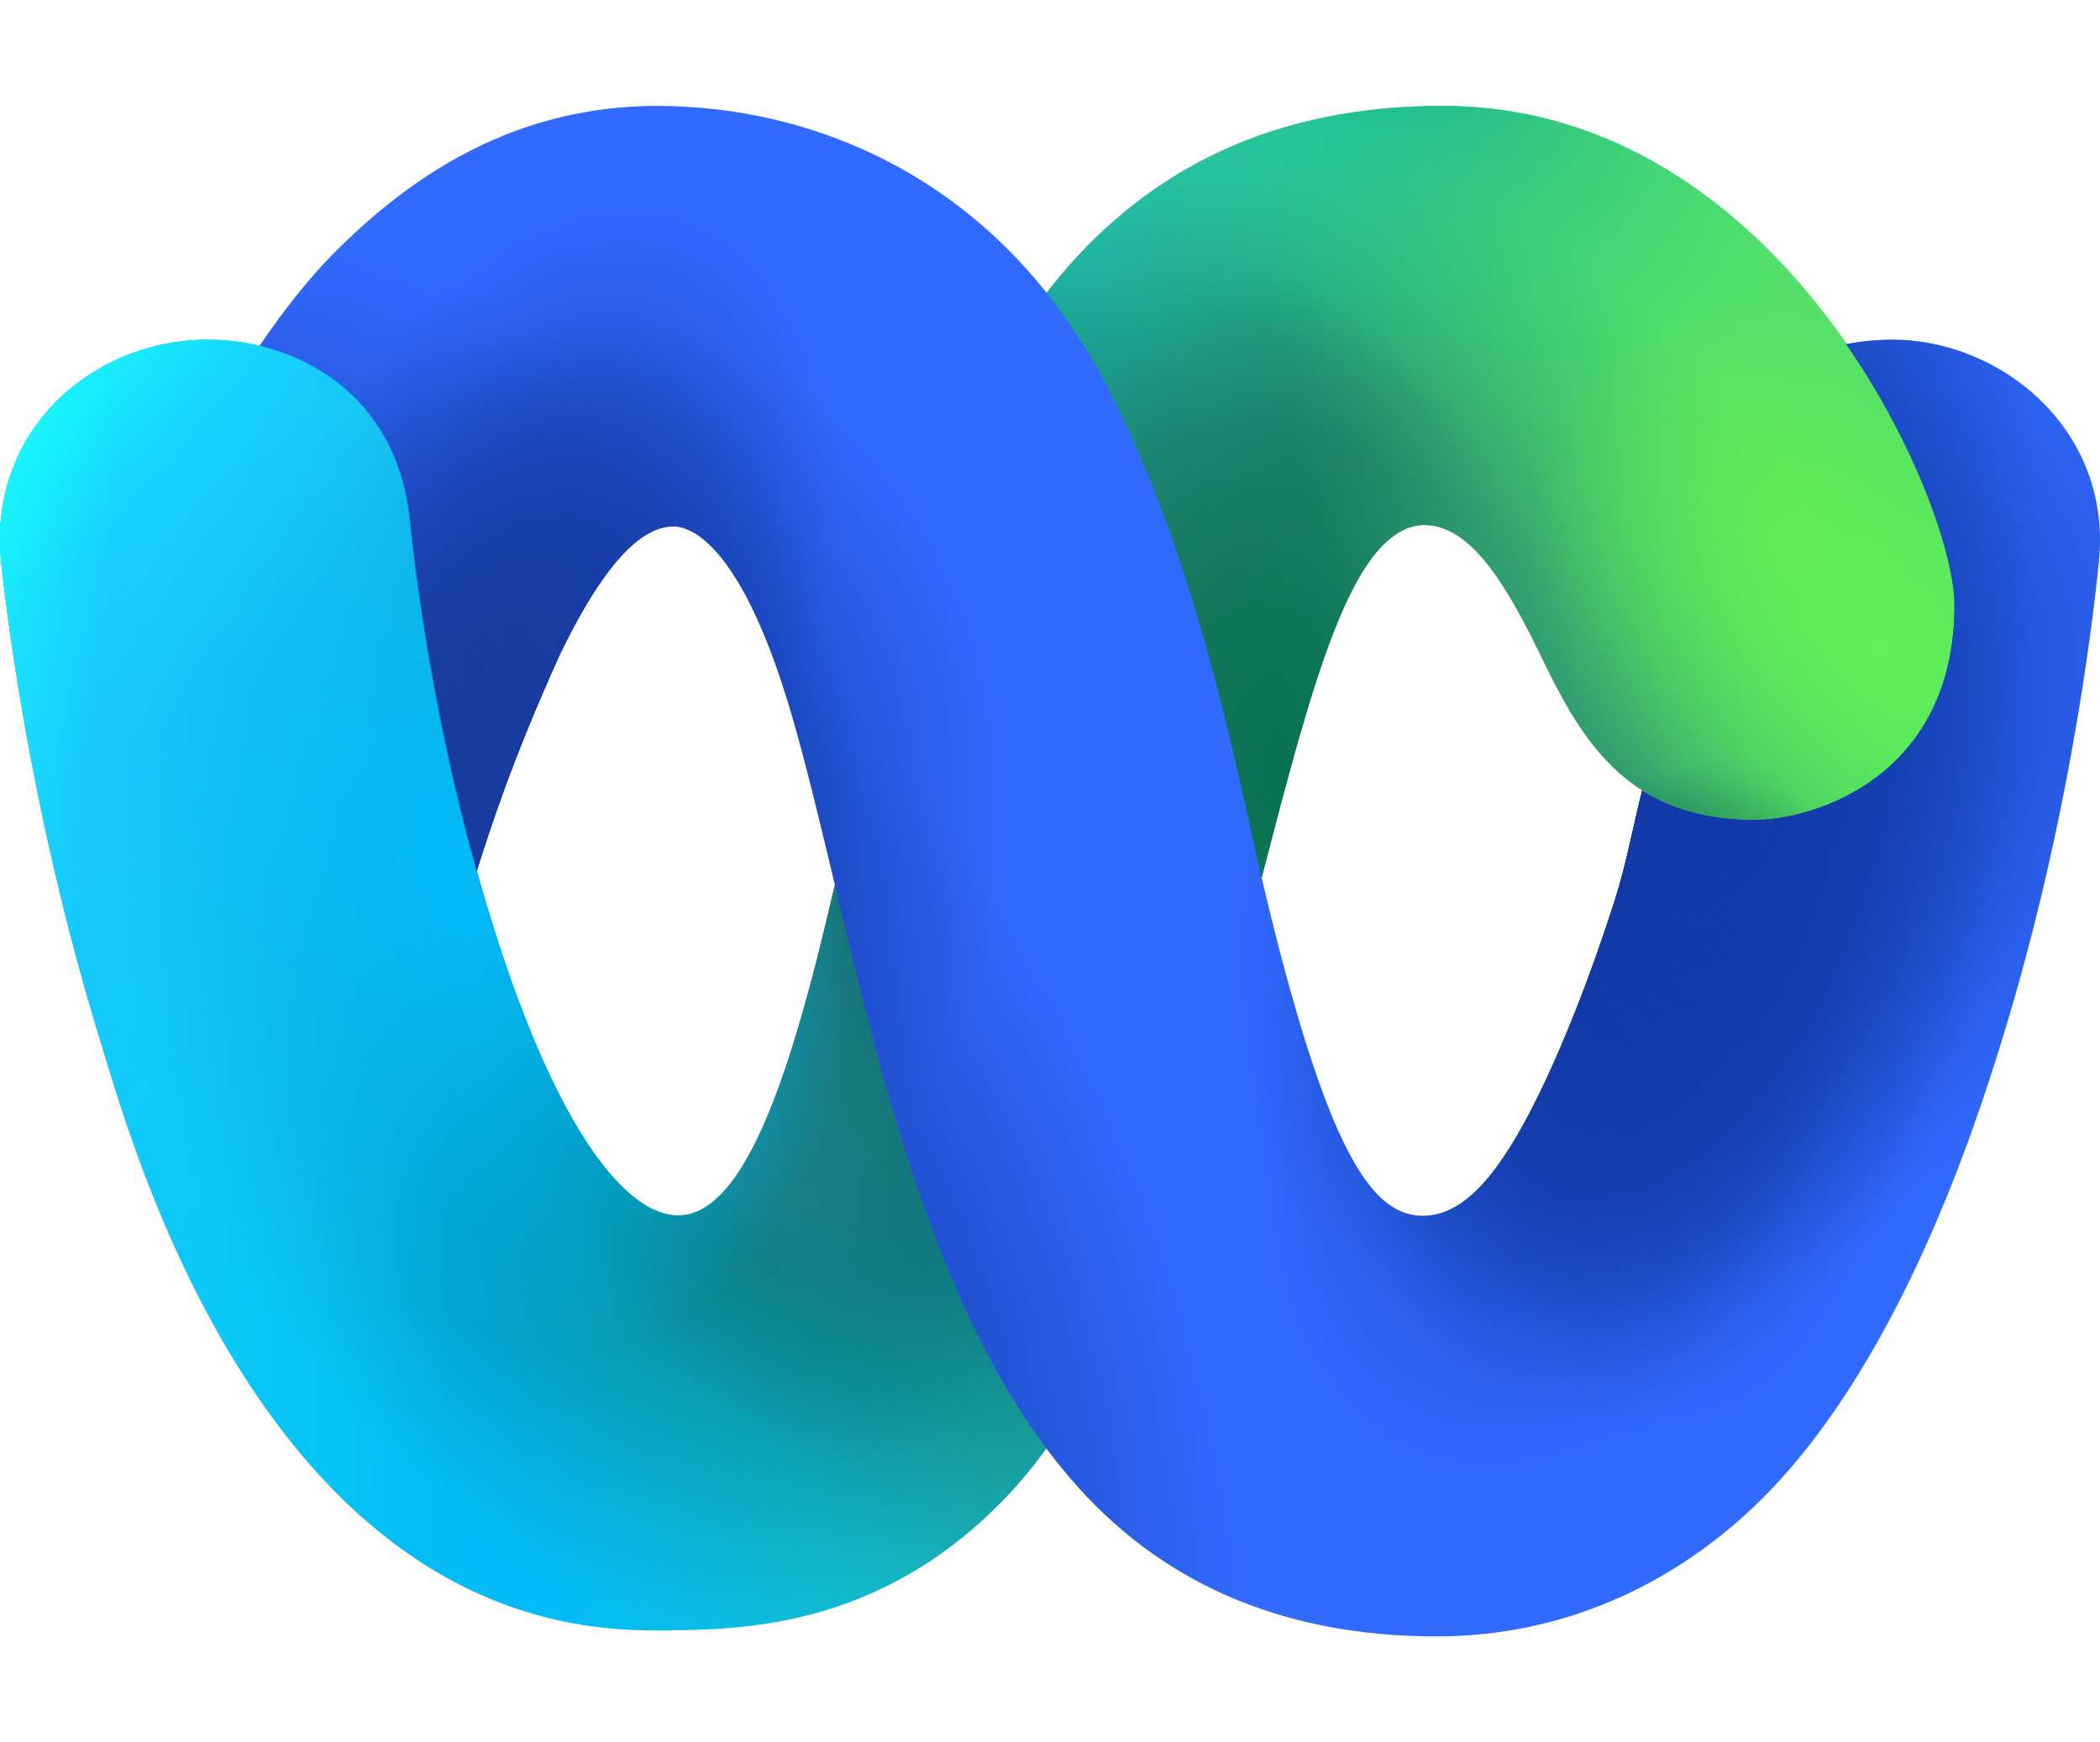 <?xml version="1.0" encoding="UTF-8" standalone="no"?>
<svg
   width="396.5"
   height="329"
   viewBox="0 0 396.5 329"
   fill="none"
   version="1.1"
   id="svg235"
   sodipodi:docname="webex-logo.svg"
   inkscape:version="1.1.2 (0a00cf5339, 2022-02-04)"
   xmlns:inkscape="http://www.inkscape.org/namespaces/inkscape"
   xmlns:sodipodi="http://sodipodi.sourceforge.net/DTD/sodipodi-0.dtd"
   xmlns="http://www.w3.org/2000/svg"
   xmlns:svg="http://www.w3.org/2000/svg">
  <sodipodi:namedview
     id="namedview237"
     pagecolor="#ffffff"
     bordercolor="#666666"
     borderopacity="1.0"
     inkscape:pageshadow="2"
     inkscape:pageopacity="0.0"
     inkscape:pagecheckerboard="0"
     showgrid="false"
     inkscape:zoom="1.4199219"
     inkscape:cx="139.09216"
     inkscape:cy="125.00688"
     inkscape:window-width="3440"
     inkscape:window-height="1415"
     inkscape:window-x="0"
     inkscape:window-y="0"
     inkscape:window-maximized="1"
     inkscape:current-layer="svg235"
     fit-margin-top="20"
     fit-margin-bottom="20"
     fit-margin-left="0"
     fit-margin-right="0" />
  <g
     clip-path="url(#clip0)"
     id="g64"
     transform="translate(-58.17,-91.5)">
    <path
       d="m 181.196,399.355 c -73.419,0 -98.407,-92.978 -104.006,-111.066 -14.061,-45.42 -18.335,-86.333 -18.788,-90.627 -2.611,-24.775 17.232,-42.015 39.01,-42.015 16.49,0 35.628,9.884 38.163,33.866 0.44,4.034 3.792,38.823 15.652,76.73 12.376,39.562 25.506,54.776 34.961,54.776 15.269,0 24.585,-39.272 32.821,-76.666 6.068,-27.549 12.627,-55.31 25.576,-79.97 22.529,-42.9 56.572,-52.883 85.982,-52.883 64.488,0 96.764,74.819 96.764,94.204 0,32.395 -26.385,40.658 -37.821,40.658 -25.013,0 -33.492,-16.783 -40.629,-31.493 -6.419,-13.234 -13.124,-24.238 -21.792,-24.238 -2.848,0 -5.488,1.445 -7.929,3.93 -21.545,21.928 -28.769,136.644 -71.847,180.488 -23.882,24.306 -49.867,24.306 -66.117,24.306 z"
       fill="url(#paint0_linear)"
       id="path2"
       style="fill:url(#paint0_linear)" />
    <path
       d="m 181.196,399.355 c -73.419,0 -98.407,-92.978 -104.006,-111.066 -14.061,-45.42 -18.335,-86.333 -18.788,-90.627 -2.611,-24.775 17.232,-42.015 39.01,-42.015 16.49,0 35.628,9.884 38.163,33.866 0.44,4.034 3.792,38.823 15.652,76.73 12.376,39.562 25.506,54.776 34.961,54.776 15.269,0 24.585,-39.272 32.821,-76.666 6.068,-27.549 12.627,-55.31 25.576,-79.97 22.529,-42.9 56.572,-52.883 85.982,-52.883 64.488,0 96.764,74.819 96.764,94.204 0,32.395 -26.385,40.658 -37.821,40.658 -25.013,0 -33.492,-16.783 -40.629,-31.493 -6.419,-13.234 -13.124,-24.238 -21.792,-24.238 -2.848,0 -5.488,1.445 -7.929,3.93 -21.545,21.928 -28.769,136.644 -71.847,180.488 -23.882,24.306 -49.867,24.306 -66.117,24.306 z"
       fill="url(#paint1_radial)"
       id="path4"
       style="fill:url(#paint1_radial)" />
    <path
       d="m 181.196,399.355 c -73.419,0 -98.407,-92.978 -104.006,-111.066 -14.061,-45.42 -18.335,-86.333 -18.788,-90.627 -2.611,-24.775 17.232,-42.015 39.01,-42.015 16.49,0 35.628,9.884 38.163,33.866 0.44,4.034 3.792,38.823 15.652,76.73 12.376,39.562 25.506,54.776 34.961,54.776 15.269,0 24.585,-39.272 32.821,-76.666 6.068,-27.549 12.627,-55.31 25.576,-79.97 22.529,-42.9 56.572,-52.883 85.982,-52.883 64.488,0 96.764,74.819 96.764,94.204 0,32.395 -26.385,40.658 -37.821,40.658 -25.013,0 -33.492,-16.783 -40.629,-31.493 -6.419,-13.234 -13.124,-24.238 -21.792,-24.238 -2.848,0 -5.488,1.445 -7.929,3.93 -21.545,21.928 -28.769,136.644 -71.847,180.488 -23.882,24.306 -49.867,24.306 -66.117,24.306 z"
       fill="url(#paint2_radial)"
       id="path6"
       style="fill:url(#paint2_radial)" />
    <path
       d="m 181.196,399.355 c -73.419,0 -98.407,-92.978 -104.006,-111.066 -14.061,-45.42 -18.335,-86.333 -18.788,-90.627 -2.611,-24.775 17.232,-42.015 39.01,-42.015 16.49,0 35.628,9.884 38.163,33.866 0.44,4.034 3.792,38.823 15.652,76.73 12.376,39.562 25.506,54.776 34.961,54.776 15.269,0 24.585,-39.272 32.821,-76.666 6.068,-27.549 12.627,-55.31 25.576,-79.97 22.529,-42.9 56.572,-52.883 85.982,-52.883 64.488,0 96.764,74.819 96.764,94.204 0,32.395 -26.385,40.658 -37.821,40.658 -25.013,0 -33.492,-16.783 -40.629,-31.493 -6.419,-13.234 -13.124,-24.238 -21.792,-24.238 -2.848,0 -5.488,1.445 -7.929,3.93 -21.545,21.928 -28.769,136.644 -71.847,180.488 -23.882,24.306 -49.867,24.306 -66.117,24.306 z"
       fill="url(#paint3_radial)"
       id="path8"
       style="fill:url(#paint3_radial)" />
    <path
       d="m 181.196,399.355 c -73.419,0 -98.407,-92.978 -104.006,-111.066 -14.061,-45.42 -18.335,-86.333 -18.788,-90.627 -2.611,-24.775 17.232,-42.015 39.01,-42.015 16.49,0 35.628,9.884 38.163,33.866 0.44,4.034 3.792,38.823 15.652,76.73 12.376,39.562 25.506,54.776 34.961,54.776 15.269,0 24.585,-39.272 32.821,-76.666 6.068,-27.549 12.627,-55.31 25.576,-79.97 22.529,-42.9 56.572,-52.883 85.982,-52.883 64.488,0 96.764,74.819 96.764,94.204 0,32.395 -26.385,40.658 -37.821,40.658 -25.013,0 -33.492,-16.783 -40.629,-31.493 -6.419,-13.234 -13.124,-24.238 -21.792,-24.238 -2.848,0 -5.488,1.445 -7.929,3.93 -21.545,21.928 -28.769,136.644 -71.847,180.488 -23.882,24.306 -49.867,24.306 -66.117,24.306 z"
       fill="url(#paint4_radial)"
       id="path10"
       style="fill:url(#paint4_radial)" />
    <path
       d="m 181.196,399.355 c -73.419,0 -98.407,-92.978 -104.006,-111.066 -14.061,-45.42 -18.335,-86.333 -18.788,-90.627 -2.611,-24.775 17.232,-42.015 39.01,-42.015 16.49,0 35.628,9.884 38.163,33.866 0.44,4.034 3.792,38.823 15.652,76.73 12.376,39.562 25.506,54.776 34.961,54.776 15.269,0 24.585,-39.272 32.821,-76.666 6.068,-27.549 12.627,-55.31 25.576,-79.97 22.529,-42.9 56.572,-52.883 85.982,-52.883 64.488,0 96.764,74.819 96.764,94.204 0,32.395 -26.385,40.658 -37.821,40.658 -25.013,0 -33.492,-16.783 -40.629,-31.493 -6.419,-13.234 -13.124,-24.238 -21.792,-24.238 -2.848,0 -5.488,1.445 -7.929,3.93 -21.545,21.928 -28.769,136.644 -71.847,180.488 -23.882,24.306 -49.867,24.306 -66.117,24.306 z"
       fill="url(#paint5_radial)"
       id="path12"
       style="fill:url(#paint5_radial)" />
    <path
       d="m 181.196,399.355 c -73.419,0 -98.407,-92.978 -104.006,-111.066 -14.061,-45.42 -18.335,-86.333 -18.788,-90.627 -2.611,-24.775 17.232,-42.015 39.01,-42.015 16.49,0 35.628,9.884 38.163,33.866 0.44,4.034 3.792,38.823 15.652,76.73 12.376,39.562 25.506,54.776 34.961,54.776 15.269,0 24.585,-39.272 32.821,-76.666 6.068,-27.549 12.627,-55.31 25.576,-79.97 22.529,-42.9 56.572,-52.883 85.982,-52.883 64.488,0 96.764,74.819 96.764,94.204 0,32.395 -26.385,40.658 -37.821,40.658 -25.013,0 -33.492,-16.783 -40.629,-31.493 -6.419,-13.234 -13.124,-24.238 -21.792,-24.238 -2.848,0 -5.488,1.445 -7.929,3.93 -21.545,21.928 -28.769,136.644 -71.847,180.488 -23.882,24.306 -49.867,24.306 -66.117,24.306 z"
       fill="url(#paint6_radial)"
       id="path14"
       style="fill:url(#paint6_radial)" />
    <path
       d="m 181.196,399.355 c -73.419,0 -98.407,-92.978 -104.006,-111.066 -14.061,-45.42 -18.335,-86.333 -18.788,-90.627 -2.611,-24.775 17.232,-42.015 39.01,-42.015 16.49,0 35.628,9.884 38.163,33.866 0.44,4.034 3.792,38.823 15.652,76.73 12.376,39.562 25.506,54.776 34.961,54.776 15.269,0 24.585,-39.272 32.821,-76.666 6.068,-27.549 12.627,-55.31 25.576,-79.97 22.529,-42.9 56.572,-52.883 85.982,-52.883 64.488,0 96.764,74.819 96.764,94.204 0,32.395 -26.385,40.658 -37.821,40.658 -25.013,0 -33.492,-16.783 -40.629,-31.493 -6.419,-13.234 -13.124,-24.238 -21.792,-24.238 -2.848,0 -5.488,1.445 -7.929,3.93 -21.545,21.928 -28.769,136.644 -71.847,180.488 -23.882,24.306 -49.867,24.306 -66.117,24.306 z"
       fill="url(#paint7_linear)"
       id="path16"
       style="fill:url(#paint7_linear)" />
    <path
       d="m 181.196,399.355 c -73.419,0 -98.407,-92.978 -104.006,-111.066 -14.061,-45.42 -18.335,-86.333 -18.788,-90.627 -2.611,-24.775 17.232,-42.015 39.01,-42.015 16.49,0 35.628,9.884 38.163,33.866 0.44,4.034 3.792,38.823 15.652,76.73 12.376,39.562 25.506,54.776 34.961,54.776 15.269,0 24.585,-39.272 32.821,-76.666 6.068,-27.549 12.627,-55.31 25.576,-79.97 22.529,-42.9 56.572,-52.883 85.982,-52.883 64.488,0 96.764,74.819 96.764,94.204 0,32.395 -26.385,40.658 -37.821,40.658 -25.013,0 -33.492,-16.783 -40.629,-31.493 -6.419,-13.234 -13.124,-24.238 -21.792,-24.238 -2.848,0 -5.488,1.445 -7.929,3.93 -21.545,21.928 -28.769,136.644 -71.847,180.488 -23.882,24.306 -49.867,24.306 -66.117,24.306 z"
       fill="url(#paint8_radial)"
       id="path18"
       style="fill:url(#paint8_radial)" />
    <path
       d="m 330.571,111.5 c -29.41,0 -63.453,9.983 -85.982,52.883 -12.95,24.66 -19.508,52.421 -25.576,79.97 -1.998,9.066 -4.059,18.241 -6.251,26.942 v 124.646 c 11.129,-3.153 23.084,-9.219 34.555,-20.892 43.077,-43.844 50.302,-158.56 71.847,-180.488 2.441,-2.485 5.081,-3.93 7.929,-3.93 8.668,0 15.373,11.004 21.792,24.238 7.137,14.71 15.616,31.493 40.629,31.493 11.435,0 37.821,-8.263 37.821,-40.658 0,-19.385 -32.276,-94.204 -96.764,-94.204 z"
       fill="url(#paint9_radial)"
       id="path20"
       style="fill:url(#paint9_radial)" />
    <path
       d="m 181.196,399.355 c -73.419,0 -98.407,-92.978 -104.006,-111.066 -14.061,-45.42 -18.335,-86.333 -18.788,-90.627 -2.611,-24.775 17.232,-42.015 39.01,-42.015 16.49,0 35.628,9.884 38.163,33.866 0.44,4.034 3.792,38.823 15.652,76.73 12.376,39.562 25.506,54.776 34.961,54.776 15.269,0 24.585,-39.272 32.821,-76.666 6.068,-27.549 12.627,-55.31 25.576,-79.97 22.529,-42.9 56.572,-52.883 85.982,-52.883 64.488,0 96.764,74.819 96.764,94.204 0,32.395 -26.385,40.658 -37.821,40.658 -25.013,0 -33.492,-16.783 -40.629,-31.493 -6.419,-13.234 -13.124,-24.238 -21.792,-24.238 -2.848,0 -5.488,1.445 -7.929,3.93 -21.545,21.928 -28.769,136.644 -71.847,180.488 -23.882,24.306 -49.867,24.306 -66.117,24.306 z"
       fill="url(#paint10_radial)"
       id="path22"
       style="fill:url(#paint10_radial)" />
    <path
       d="m 181.196,399.355 c -73.419,0 -98.407,-92.978 -104.006,-111.066 -14.061,-45.42 -18.335,-86.333 -18.788,-90.627 -2.611,-24.775 17.232,-42.015 39.01,-42.015 16.49,0 35.628,9.884 38.163,33.866 0.44,4.034 3.792,38.823 15.652,76.73 12.376,39.562 25.506,54.776 34.961,54.776 15.269,0 24.585,-39.272 32.821,-76.666 6.068,-27.549 12.627,-55.31 25.576,-79.97 22.529,-42.9 56.572,-52.883 85.982,-52.883 64.488,0 96.764,74.819 96.764,94.204 0,32.395 -26.385,40.658 -37.821,40.658 -25.013,0 -33.492,-16.783 -40.629,-31.493 -6.419,-13.234 -13.124,-24.238 -21.792,-24.238 -2.848,0 -5.488,1.445 -7.929,3.93 -21.545,21.928 -28.769,136.644 -71.847,180.488 -23.882,24.306 -49.867,24.306 -66.117,24.306 z"
       fill="url(#paint11_radial)"
       id="path24"
       style="fill:url(#paint11_radial)" />
    <path
       d="m 181.196,399.355 c -73.419,0 -98.407,-92.978 -104.006,-111.066 -14.061,-45.42 -18.335,-86.333 -18.788,-90.627 -2.611,-24.775 17.232,-42.015 39.01,-42.015 16.49,0 35.628,9.884 38.163,33.866 0.44,4.034 3.792,38.823 15.652,76.73 12.376,39.562 25.506,54.776 34.961,54.776 15.269,0 24.585,-39.272 32.821,-76.666 6.068,-27.549 12.627,-55.31 25.576,-79.97 22.529,-42.9 56.572,-52.883 85.982,-52.883 64.488,0 96.764,74.819 96.764,94.204 0,32.395 -26.385,40.658 -37.821,40.658 -25.013,0 -33.492,-16.783 -40.629,-31.493 -6.419,-13.234 -13.124,-24.238 -21.792,-24.238 -2.848,0 -5.488,1.445 -7.929,3.93 -21.545,21.928 -28.769,136.644 -71.847,180.488 -23.882,24.306 -49.867,24.306 -66.117,24.306 z"
       fill="url(#paint12_radial)"
       id="path26"
       style="fill:url(#paint12_radial)" />
    <path
       d="m 181.196,399.355 c -73.419,0 -98.407,-92.978 -104.006,-111.066 -14.061,-45.42 -18.335,-86.333 -18.788,-90.627 -2.611,-24.775 17.232,-42.015 39.01,-42.015 16.49,0 35.628,9.884 38.163,33.866 0.44,4.034 3.792,38.823 15.652,76.73 12.376,39.562 25.506,54.776 34.961,54.776 15.269,0 24.585,-39.272 32.821,-76.666 6.068,-27.549 12.627,-55.31 25.576,-79.97 22.529,-42.9 56.572,-52.883 85.982,-52.883 64.488,0 96.764,74.819 96.764,94.204 0,32.395 -26.385,40.658 -37.821,40.658 -25.013,0 -33.492,-16.783 -40.629,-31.493 -6.419,-13.234 -13.124,-24.238 -21.792,-24.238 -2.848,0 -5.488,1.445 -7.929,3.93 -21.545,21.928 -28.769,136.644 -71.847,180.488 -23.882,24.306 -49.867,24.306 -66.117,24.306 z"
       fill="url(#paint13_radial)"
       id="path28"
       style="fill:url(#paint13_radial)" />
    <path
       d="m 181.196,399.355 c -73.419,0 -98.407,-92.978 -104.006,-111.066 -14.061,-45.42 -18.335,-86.333 -18.788,-90.627 -2.611,-24.775 17.232,-42.015 39.01,-42.015 16.49,0 35.628,9.884 38.163,33.866 0.44,4.034 3.792,38.823 15.652,76.73 12.376,39.562 25.506,54.776 34.961,54.776 15.269,0 24.585,-39.272 32.821,-76.666 6.068,-27.549 12.627,-55.31 25.576,-79.97 22.529,-42.9 56.572,-52.883 85.982,-52.883 64.488,0 96.764,74.819 96.764,94.204 0,32.395 -26.385,40.658 -37.821,40.658 -25.013,0 -33.492,-16.783 -40.629,-31.493 -6.419,-13.234 -13.124,-24.238 -21.792,-24.238 -2.848,0 -5.488,1.445 -7.929,3.93 -21.545,21.928 -28.769,136.644 -71.847,180.488 -23.882,24.306 -49.867,24.306 -66.117,24.306 z"
       fill="url(#paint14_radial)"
       id="path30"
       style="fill:url(#paint14_radial)" />
    <path
       d="m 415.439,155.647 c -2.907,0 -5.831,0.274 -8.699,0.84 13.632,19.684 20.453,40.305 20.453,49.215 0,32.395 -26.386,40.658 -37.822,40.658 -8.924,0 -15.742,-2.138 -21.147,-5.554 -0.05,0.202 -0.1,0.404 -0.15,0.606 -1.608,6.43 -2.876,13.466 -5.072,20.314 -4.222,13.166 -9.917,28.206 -15.999,39.844 -6.555,12.546 -13.045,19.887 -20.781,19.502 -8.797,-0.438 -15.93,-11.793 -24.795,-43.886 -2.859,-10.348 -5.506,-21.693 -7.96,-32.833 -6.085,-27.631 -13.555,-55.416 -26.327,-79.97 -20.86,-40.101 -56.446,-52.883 -84.856,-52.883 -26.347,0 -46.031,12.491 -61.494,28.229 -4.274,4.35 -8.941,10.209 -13.63,17.096 13.487,3.253 26.24,13.419 28.277,32.686 0.401,3.674 3.216,32.85 12.672,66.661 2.713,-8.477 6.669,-21.031 15.86,-41.303 4.504,-9.284 8.569,-15.406 12.236,-19.139 3.364,-3.423 6.393,-4.837 9.12,-4.837 2.941,0 12.984,2.696 22.761,37.052 12.125,42.602 21.149,110.403 55.528,146.402 15.163,15.88 36.383,26.153 65.792,26.153 25.805,0 47.319,-11.381 62.659,-27.212 25.221,-26.032 39.041,-69.072 43.97,-84.999 14.028,-45.311 17.957,-86.291 18.414,-90.627 2.611,-24.775 -18.232,-42.015 -39.01,-42.015 z"
       fill="#316aff"
       id="path32" />
    <path
       d="m 415.439,155.647 c -2.907,0 -5.831,0.274 -8.699,0.84 13.632,19.684 20.453,40.305 20.453,49.215 0,32.395 -26.386,40.658 -37.822,40.658 -8.924,0 -15.742,-2.138 -21.147,-5.554 -0.05,0.202 -0.1,0.404 -0.15,0.606 -1.608,6.43 -2.876,13.466 -5.072,20.314 -4.222,13.166 -9.917,28.206 -15.999,39.844 -6.555,12.546 -13.045,19.887 -20.781,19.502 -8.797,-0.438 -15.93,-11.793 -24.795,-43.886 -2.859,-10.348 -5.506,-21.693 -7.96,-32.833 -6.085,-27.631 -13.555,-55.416 -26.327,-79.97 -20.86,-40.101 -56.446,-52.883 -84.856,-52.883 -26.347,0 -46.031,12.491 -61.494,28.229 -4.274,4.35 -8.941,10.209 -13.63,17.096 13.487,3.253 26.24,13.419 28.277,32.686 0.401,3.674 3.216,32.85 12.672,66.661 2.713,-8.477 6.669,-21.031 15.86,-41.303 4.504,-9.284 8.569,-15.406 12.236,-19.139 3.364,-3.423 6.393,-4.837 9.12,-4.837 2.941,0 12.984,2.696 22.761,37.052 12.125,42.602 21.149,110.403 55.528,146.402 15.163,15.88 36.383,26.153 65.792,26.153 25.805,0 47.319,-11.381 62.659,-27.212 25.221,-26.032 39.041,-69.072 43.97,-84.999 14.028,-45.311 17.957,-86.291 18.414,-90.627 2.611,-24.775 -18.232,-42.015 -39.01,-42.015 z"
       fill="url(#paint15_radial)"
       id="path34"
       style="fill:url(#paint15_radial)" />
    <path
       d="m 415.439,155.647 c -2.907,0 -5.831,0.274 -8.699,0.84 13.632,19.684 20.453,40.305 20.453,49.215 0,32.395 -26.386,40.658 -37.822,40.658 -8.924,0 -15.742,-2.138 -21.147,-5.554 -0.05,0.202 -0.1,0.404 -0.15,0.606 -1.608,6.43 -2.876,13.466 -5.072,20.314 -4.222,13.166 -9.917,28.206 -15.999,39.844 -6.555,12.546 -13.045,19.887 -20.781,19.502 -8.797,-0.438 -15.93,-11.793 -24.795,-43.886 -2.859,-10.348 -5.506,-21.693 -7.96,-32.833 -6.085,-27.631 -13.555,-55.416 -26.327,-79.97 -20.86,-40.101 -56.446,-52.883 -84.856,-52.883 -26.347,0 -46.031,12.491 -61.494,28.229 -4.274,4.35 -8.941,10.209 -13.63,17.096 13.487,3.253 26.24,13.419 28.277,32.686 0.401,3.674 3.216,32.85 12.672,66.661 2.713,-8.477 6.669,-21.031 15.86,-41.303 4.504,-9.284 8.569,-15.406 12.236,-19.139 3.364,-3.423 6.393,-4.837 9.12,-4.837 2.941,0 12.984,2.696 22.761,37.052 12.125,42.602 21.149,110.403 55.528,146.402 15.163,15.88 36.383,26.153 65.792,26.153 25.805,0 47.319,-11.381 62.659,-27.212 25.221,-26.032 39.041,-69.072 43.97,-84.999 14.028,-45.311 17.957,-86.291 18.414,-90.627 2.611,-24.775 -18.232,-42.015 -39.01,-42.015 z"
       fill="url(#paint16_radial)"
       id="path36"
       style="fill:url(#paint16_radial)" />
    <path
       d="m 415.439,155.647 c -2.907,0 -5.831,0.274 -8.699,0.84 13.632,19.684 20.453,40.305 20.453,49.215 0,32.395 -26.386,40.658 -37.822,40.658 -8.924,0 -15.742,-2.138 -21.147,-5.554 -0.05,0.202 -0.1,0.404 -0.15,0.606 -1.608,6.43 -2.876,13.466 -5.072,20.314 -4.222,13.166 -9.917,28.206 -15.999,39.844 -6.555,12.546 -13.045,19.887 -20.781,19.502 -8.797,-0.438 -15.93,-11.793 -24.795,-43.886 -2.859,-10.348 -5.506,-21.693 -7.96,-32.833 -6.085,-27.631 -13.555,-55.416 -26.327,-79.97 -20.86,-40.101 -56.446,-52.883 -84.856,-52.883 -26.347,0 -46.031,12.491 -61.494,28.229 -4.274,4.35 -8.941,10.209 -13.63,17.096 13.487,3.253 26.24,13.419 28.277,32.686 0.401,3.674 3.216,32.85 12.672,66.661 2.713,-8.477 6.669,-21.031 15.86,-41.303 4.504,-9.284 8.569,-15.406 12.236,-19.139 3.364,-3.423 6.393,-4.837 9.12,-4.837 2.941,0 12.984,2.696 22.761,37.052 12.125,42.602 21.149,110.403 55.528,146.402 15.163,15.88 36.383,26.153 65.792,26.153 25.805,0 47.319,-11.381 62.659,-27.212 25.221,-26.032 39.041,-69.072 43.97,-84.999 14.028,-45.311 17.957,-86.291 18.414,-90.627 2.611,-24.775 -18.232,-42.015 -39.01,-42.015 z"
       fill="url(#paint17_radial)"
       id="path38"
       style="fill:url(#paint17_radial)" />
    <path
       d="m 415.439,155.647 c -2.907,0 -5.831,0.274 -8.699,0.84 13.632,19.684 20.453,40.305 20.453,49.215 0,32.395 -26.386,40.658 -37.822,40.658 -8.924,0 -15.742,-2.138 -21.147,-5.554 -0.05,0.202 -0.1,0.404 -0.15,0.606 -1.608,6.43 -2.876,13.466 -5.072,20.314 -4.222,13.166 -9.917,28.206 -15.999,39.844 -6.555,12.546 -13.045,19.887 -20.781,19.502 -8.797,-0.438 -15.93,-11.793 -24.795,-43.886 -2.859,-10.348 -5.506,-21.693 -7.96,-32.833 -6.085,-27.631 -13.555,-55.416 -26.327,-79.97 -20.86,-40.101 -56.446,-52.883 -84.856,-52.883 -26.347,0 -46.031,12.491 -61.494,28.229 -4.274,4.35 -8.941,10.209 -13.63,17.096 13.487,3.253 26.24,13.419 28.277,32.686 0.401,3.674 3.216,32.85 12.672,66.661 2.713,-8.477 6.669,-21.031 15.86,-41.303 4.504,-9.284 8.569,-15.406 12.236,-19.139 3.364,-3.423 6.393,-4.837 9.12,-4.837 2.941,0 12.984,2.696 22.761,37.052 12.125,42.602 21.149,110.403 55.528,146.402 15.163,15.88 36.383,26.153 65.792,26.153 25.805,0 47.319,-11.381 62.659,-27.212 25.221,-26.032 39.041,-69.072 43.97,-84.999 14.028,-45.311 17.957,-86.291 18.414,-90.627 2.611,-24.775 -18.232,-42.015 -39.01,-42.015 z"
       fill="url(#paint18_radial)"
       id="path40"
       style="fill:url(#paint18_radial)" />
    <path
       d="m 415.439,155.647 c -2.907,0 -5.831,0.274 -8.699,0.84 13.632,19.684 20.453,40.305 20.453,49.215 0,32.395 -26.386,40.658 -37.822,40.658 -8.924,0 -15.742,-2.138 -21.147,-5.554 -0.05,0.202 -0.1,0.404 -0.15,0.606 -1.608,6.43 -2.876,13.466 -5.072,20.314 -4.222,13.166 -9.917,28.206 -15.999,39.844 -6.555,12.546 -13.045,19.887 -20.781,19.502 -8.797,-0.438 -15.93,-11.793 -24.795,-43.886 -2.859,-10.348 -5.506,-21.693 -7.96,-32.833 -6.085,-27.631 -13.555,-55.416 -26.327,-79.97 -20.86,-40.101 -56.446,-52.883 -84.856,-52.883 -26.347,0 -46.031,12.491 -61.494,28.229 -4.274,4.35 -8.941,10.209 -13.63,17.096 13.487,3.253 26.24,13.419 28.277,32.686 0.401,3.674 3.216,32.85 12.672,66.661 2.713,-8.477 6.669,-21.031 15.86,-41.303 4.504,-9.284 8.569,-15.406 12.236,-19.139 3.364,-3.423 6.393,-4.837 9.12,-4.837 2.941,0 12.984,2.696 22.761,37.052 12.125,42.602 21.149,110.403 55.528,146.402 15.163,15.88 36.383,26.153 65.792,26.153 25.805,0 47.319,-11.381 62.659,-27.212 25.221,-26.032 39.041,-69.072 43.97,-84.999 14.028,-45.311 17.957,-86.291 18.414,-90.627 2.611,-24.775 -18.232,-42.015 -39.01,-42.015 z"
       fill="url(#paint19_radial)"
       id="path42"
       style="fill:url(#paint19_radial)" />
    <path
       d="m 415.439,155.647 c -2.907,0 -5.831,0.274 -8.699,0.84 13.632,19.684 20.453,40.305 20.453,49.215 0,32.395 -26.386,40.658 -37.822,40.658 -8.924,0 -15.742,-2.138 -21.147,-5.554 -0.05,0.202 -0.1,0.404 -0.15,0.606 -1.608,6.43 -2.876,13.466 -5.072,20.314 -4.222,13.166 -9.917,28.206 -15.999,39.844 -6.555,12.546 -13.045,19.887 -20.781,19.502 -8.797,-0.438 -15.93,-11.793 -24.795,-43.886 -2.859,-10.348 -5.506,-21.693 -7.96,-32.833 -6.085,-27.631 -13.555,-55.416 -26.327,-79.97 -20.86,-40.101 -56.446,-52.883 -84.856,-52.883 -26.347,0 -46.031,12.491 -61.494,28.229 -4.274,4.35 -8.941,10.209 -13.63,17.096 13.487,3.253 26.24,13.419 28.277,32.686 0.401,3.674 3.216,32.85 12.672,66.661 2.713,-8.477 6.669,-21.031 15.86,-41.303 4.504,-9.284 8.569,-15.406 12.236,-19.139 3.364,-3.423 6.393,-4.837 9.12,-4.837 2.941,0 12.984,2.696 22.761,37.052 12.125,42.602 21.149,110.403 55.528,146.402 15.163,15.88 36.383,26.153 65.792,26.153 25.805,0 47.319,-11.381 62.659,-27.212 25.221,-26.032 39.041,-69.072 43.97,-84.999 14.028,-45.311 17.957,-86.291 18.414,-90.627 2.611,-24.775 -18.232,-42.015 -39.01,-42.015 z"
       fill="url(#paint20_radial)"
       id="path44"
       style="fill:url(#paint20_radial)" />
    <path
       d="m 415.439,155.647 c -2.907,0 -5.831,0.274 -8.699,0.84 13.632,19.684 20.453,40.305 20.453,49.215 0,32.395 -26.386,40.658 -37.822,40.658 -8.924,0 -15.742,-2.138 -21.147,-5.554 -0.05,0.202 -0.1,0.404 -0.15,0.606 -1.608,6.43 -2.876,13.466 -5.072,20.314 -4.222,13.166 -9.917,28.206 -15.999,39.844 -6.555,12.546 -13.045,19.887 -20.781,19.502 -8.797,-0.438 -15.93,-11.793 -24.795,-43.886 -2.859,-10.348 -5.506,-21.693 -7.96,-32.833 -6.085,-27.631 -13.555,-55.416 -26.327,-79.97 -20.86,-40.101 -56.446,-52.883 -84.856,-52.883 -26.347,0 -46.031,12.491 -61.494,28.229 -4.274,4.35 -8.941,10.209 -13.63,17.096 13.487,3.253 26.24,13.419 28.277,32.686 0.401,3.674 3.216,32.85 12.672,66.661 2.713,-8.477 6.669,-21.031 15.86,-41.303 4.504,-9.284 8.569,-15.406 12.236,-19.139 3.364,-3.423 6.393,-4.837 9.12,-4.837 2.941,0 12.984,2.696 22.761,37.052 12.125,42.602 21.149,110.403 55.528,146.402 15.163,15.88 36.383,26.153 65.792,26.153 25.805,0 47.319,-11.381 62.659,-27.212 25.221,-26.032 39.041,-69.072 43.97,-84.999 14.028,-45.311 17.957,-86.291 18.414,-90.627 2.611,-24.775 -18.232,-42.015 -39.01,-42.015 z"
       fill="url(#paint21_radial)"
       id="path46"
       style="fill:url(#paint21_radial)" />
    <path
       d="m 415.439,155.647 c -2.907,0 -5.831,0.274 -8.699,0.84 13.632,19.684 20.453,40.305 20.453,49.215 0,32.395 -26.386,40.658 -37.822,40.658 -8.924,0 -15.742,-2.138 -21.147,-5.554 -0.05,0.202 -0.1,0.404 -0.15,0.606 -1.608,6.43 -2.876,13.466 -5.072,20.314 -4.222,13.166 -9.917,28.206 -15.999,39.844 -6.555,12.546 -13.045,19.887 -20.781,19.502 -8.797,-0.438 -15.93,-11.793 -24.795,-43.886 -2.859,-10.348 -5.506,-21.693 -7.96,-32.833 -6.085,-27.631 -13.555,-55.416 -26.327,-79.97 -20.86,-40.101 -56.446,-52.883 -84.856,-52.883 -26.347,0 -46.031,12.491 -61.494,28.229 -4.274,4.35 -8.941,10.209 -13.63,17.096 13.487,3.253 26.24,13.419 28.277,32.686 0.401,3.674 3.216,32.85 12.672,66.661 2.713,-8.477 6.669,-21.031 15.86,-41.303 4.504,-9.284 8.569,-15.406 12.236,-19.139 3.364,-3.423 6.393,-4.837 9.12,-4.837 2.941,0 12.984,2.696 22.761,37.052 12.125,42.602 21.149,110.403 55.528,146.402 15.163,15.88 36.383,26.153 65.792,26.153 25.805,0 47.319,-11.381 62.659,-27.212 25.221,-26.032 39.041,-69.072 43.97,-84.999 14.028,-45.311 17.957,-86.291 18.414,-90.627 2.611,-24.775 -18.232,-42.015 -39.01,-42.015 z"
       fill="url(#paint22_radial)"
       id="path48"
       style="fill:url(#paint22_radial)" />
    <path
       d="m 415.439,155.647 c -2.907,0 -5.831,0.274 -8.699,0.84 13.632,19.684 20.453,40.305 20.453,49.215 0,32.395 -26.386,40.658 -37.822,40.658 -8.924,0 -15.742,-2.138 -21.147,-5.554 -0.05,0.202 -0.1,0.404 -0.15,0.606 -1.608,6.43 -2.876,13.466 -5.072,20.314 -4.222,13.166 -9.917,28.206 -15.999,39.844 -6.555,12.546 -13.045,19.887 -20.781,19.502 -8.797,-0.438 -15.93,-11.793 -24.795,-43.886 -2.859,-10.348 -5.506,-21.693 -7.96,-32.833 -6.085,-27.631 -13.555,-55.416 -26.327,-79.97 -20.86,-40.101 -56.446,-52.883 -84.856,-52.883 -26.347,0 -46.031,12.491 -61.494,28.229 -4.274,4.35 -8.941,10.209 -13.63,17.096 13.487,3.253 26.24,13.419 28.277,32.686 0.401,3.674 3.216,32.85 12.672,66.661 2.713,-8.477 6.669,-21.031 15.86,-41.303 4.504,-9.284 8.569,-15.406 12.236,-19.139 3.364,-3.423 6.393,-4.837 9.12,-4.837 2.941,0 12.984,2.696 22.761,37.052 12.125,42.602 21.149,110.403 55.528,146.402 15.163,15.88 36.383,26.153 65.792,26.153 25.805,0 47.319,-11.381 62.659,-27.212 25.221,-26.032 39.041,-69.072 43.97,-84.999 14.028,-45.311 17.957,-86.291 18.414,-90.627 2.611,-24.775 -18.232,-42.015 -39.01,-42.015 z"
       fill="url(#paint23_radial)"
       id="path50"
       style="fill:url(#paint23_radial)" />
    <path
       d="m 415.439,155.647 c -2.907,0 -5.831,0.274 -8.699,0.84 13.632,19.684 20.453,40.305 20.453,49.215 0,32.395 -26.386,40.658 -37.822,40.658 -8.924,0 -15.742,-2.138 -21.147,-5.554 -0.05,0.202 -0.1,0.404 -0.15,0.606 -1.608,6.43 -2.876,13.466 -5.072,20.314 -4.222,13.166 -9.917,28.206 -15.999,39.844 -6.555,12.546 -13.045,19.887 -20.781,19.502 -8.797,-0.438 -15.93,-11.793 -24.795,-43.886 -2.859,-10.348 -5.506,-21.693 -7.96,-32.833 -6.085,-27.631 -13.555,-55.416 -26.327,-79.97 -20.86,-40.101 -56.446,-52.883 -84.856,-52.883 -26.347,0 -46.031,12.491 -61.494,28.229 -4.274,4.35 -8.941,10.209 -13.63,17.096 13.487,3.253 26.24,13.419 28.277,32.686 0.401,3.674 3.216,32.85 12.672,66.661 2.713,-8.477 6.669,-21.031 15.86,-41.303 4.504,-9.284 8.569,-15.406 12.236,-19.139 3.364,-3.423 6.393,-4.837 9.12,-4.837 2.941,0 12.984,2.696 22.761,37.052 12.125,42.602 21.149,110.403 55.528,146.402 15.163,15.88 36.383,26.153 65.792,26.153 25.805,0 47.319,-11.381 62.659,-27.212 25.221,-26.032 39.041,-69.072 43.97,-84.999 14.028,-45.311 17.957,-86.291 18.414,-90.627 2.611,-24.775 -18.232,-42.015 -39.01,-42.015 z"
       fill="url(#paint24_radial)"
       id="path52"
       style="fill:url(#paint24_radial)" />
    <path
       d="m 181.196,399.355 c -73.419,0 -98.407,-92.978 -104.006,-111.066 -14.061,-45.42 -18.335,-86.333 -18.788,-90.627 -2.611,-24.775 17.232,-42.015 39.01,-42.015 16.49,0 35.628,9.884 38.163,33.866 0.44,4.034 3.792,38.823 15.652,76.73 12.376,39.562 25.506,54.776 34.961,54.776 15.269,0 24.585,-39.272 32.821,-76.666 6.068,-27.549 12.627,-55.31 25.576,-79.97 22.529,-42.9 56.572,-52.883 85.982,-52.883 64.488,0 96.764,74.819 96.764,94.204 0,32.395 -26.385,40.658 -37.821,40.658 -25.013,0 -33.492,-16.783 -40.629,-31.493 -6.419,-13.234 -13.124,-24.238 -21.792,-24.238 -2.848,0 -5.488,1.445 -7.929,3.93 -21.545,21.928 -28.769,136.644 -71.847,180.488 -23.882,24.306 -49.867,24.306 -66.117,24.306 z"
       fill="url(#paint25_linear)"
       id="path54"
       style="fill:url(#paint25_linear)" />
    <path
       d="m 181.196,399.355 c -73.419,0 -98.407,-92.978 -104.006,-111.066 -14.061,-45.42 -18.335,-86.333 -18.788,-90.627 -2.611,-24.775 17.232,-42.015 39.01,-42.015 16.49,0 35.628,9.884 38.163,33.866 0.44,4.034 3.792,38.823 15.652,76.73 12.376,39.562 25.506,54.776 34.961,54.776 15.269,0 24.585,-39.272 32.821,-76.666 6.068,-27.549 12.627,-55.31 25.576,-79.97 22.529,-42.9 56.572,-52.883 85.982,-52.883 64.488,0 96.764,74.819 96.764,94.204 0,32.395 -26.385,40.658 -37.821,40.658 -25.013,0 -33.492,-16.783 -40.629,-31.493 -6.419,-13.234 -13.124,-24.238 -21.792,-24.238 -2.848,0 -5.488,1.445 -7.929,3.93 -21.545,21.928 -28.769,136.644 -71.847,180.488 -23.882,24.306 -49.867,24.306 -66.117,24.306 z"
       fill="url(#paint26_radial)"
       id="path56"
       style="fill:url(#paint26_radial)" />
    <path
       d="m 181.196,399.355 c -73.419,0 -98.407,-92.978 -104.006,-111.066 -14.061,-45.42 -18.335,-86.333 -18.788,-90.627 -2.611,-24.775 17.232,-42.015 39.01,-42.015 16.49,0 35.628,9.884 38.163,33.866 0.44,4.034 3.792,38.823 15.652,76.73 12.376,39.562 25.506,54.776 34.961,54.776 15.269,0 24.585,-39.272 32.821,-76.666 6.068,-27.549 12.627,-55.31 25.576,-79.97 22.529,-42.9 56.572,-52.883 85.982,-52.883 64.488,0 96.764,74.819 96.764,94.204 0,32.395 -26.385,40.658 -37.821,40.658 -25.013,0 -33.492,-16.783 -40.629,-31.493 -6.419,-13.234 -13.124,-24.238 -21.792,-24.238 -2.848,0 -5.488,1.445 -7.929,3.93 -21.545,21.928 -28.769,136.644 -71.847,180.488 -23.882,24.306 -49.867,24.306 -66.117,24.306 z"
       fill="url(#paint27_linear)"
       id="path58"
       style="fill:url(#paint27_linear)" />
    <path
       d="m 181.196,399.355 c -73.419,0 -98.407,-92.978 -104.006,-111.066 -14.061,-45.42 -18.335,-86.333 -18.788,-90.627 -2.611,-24.775 17.232,-42.015 39.01,-42.015 16.49,0 35.628,9.884 38.163,33.866 0.44,4.034 3.792,38.823 15.652,76.73 12.376,39.562 25.506,54.776 34.961,54.776 15.269,0 24.585,-39.272 32.821,-76.666 6.068,-27.549 12.627,-55.31 25.576,-79.97 22.529,-42.9 56.572,-52.883 85.982,-52.883 64.488,0 96.764,74.819 96.764,94.204 0,32.395 -26.385,40.658 -37.821,40.658 -25.013,0 -33.492,-16.783 -40.629,-31.493 -6.419,-13.234 -13.124,-24.238 -21.792,-24.238 -2.848,0 -5.488,1.445 -7.929,3.93 -21.545,21.928 -28.769,136.644 -71.847,180.488 -23.882,24.306 -49.867,24.306 -66.117,24.306 z"
       fill="url(#paint28_linear)"
       id="path60"
       style="fill:url(#paint28_linear)" />
    <path
       d="m 181.196,399.355 c -73.419,0 -98.407,-92.978 -104.006,-111.066 -14.061,-45.42 -18.335,-86.333 -18.788,-90.627 -2.611,-24.775 17.232,-42.015 39.01,-42.015 16.49,0 35.628,9.884 38.163,33.866 0.44,4.034 3.792,38.823 15.652,76.73 12.376,39.562 25.506,54.776 34.961,54.776 15.269,0 24.585,-39.272 32.821,-76.666 6.068,-27.549 12.627,-55.31 25.576,-79.97 22.529,-42.9 56.572,-52.883 85.982,-52.883 64.488,0 96.764,74.819 96.764,94.204 0,32.395 -26.385,40.658 -37.821,40.658 -25.013,0 -33.492,-16.783 -40.629,-31.493 -6.419,-13.234 -13.124,-24.238 -21.792,-24.238 -2.848,0 -5.488,1.445 -7.929,3.93 -21.545,21.928 -28.769,136.644 -71.847,180.488 -23.882,24.306 -49.867,24.306 -66.117,24.306 z"
       fill="url(#paint29_radial)"
       id="path62"
       style="fill:url(#paint29_radial)" />
  </g>
  <defs
     id="defs233">
    <linearGradient
       id="paint0_linear"
       x1="387.159"
       y1="195.957"
       x2="127.733"
       y2="280.919"
       gradientUnits="userSpaceOnUse">
      <stop
         stop-color="#5CEE64"
         id="stop66" />
      <stop
         offset="1"
         stop-color="#00BBFF"
         id="stop68" />
    </linearGradient>
    <radialGradient
       id="paint1_radial"
       cx="0"
       cy="0"
       r="1"
       gradientUnits="userSpaceOnUse"
       gradientTransform="matrix(-87.151,-146.052,122.53,-73.115,209.088,265.007)">
      <stop
         stop-color="#007383"
         id="stop71" />
      <stop
         offset="0.408"
         stop-color="#00717E"
         stop-opacity="0.75"
         id="stop73" />
      <stop
         offset="0.874"
         stop-color="#007281"
         stop-opacity="0"
         id="stop75" />
    </radialGradient>
    <radialGradient
       id="paint2_radial"
       cx="0"
       cy="0"
       r="1"
       gradientUnits="userSpaceOnUse"
       gradientTransform="matrix(-82.875,-111.202,73.037,-54.432,320.722,233.349)">
      <stop
         stop-color="#218970"
         id="stop78" />
      <stop
         offset="0.46"
         stop-color="#267E6A"
         id="stop80" />
      <stop
         offset="1"
         stop-color="#026C51"
         stop-opacity="0"
         id="stop82" />
    </radialGradient>
    <radialGradient
       id="paint3_radial"
       cx="0"
       cy="0"
       r="1"
       gradientUnits="userSpaceOnUse"
       gradientTransform="matrix(-33.877,-107.797,56.096,-17.629,199.304,273.046)">
      <stop
         stop-color="#178697"
         id="stop85" />
      <stop
         offset="0.408"
         stop-color="#17838F"
         stop-opacity="0.79"
         id="stop87" />
      <stop
         offset="0.874"
         stop-color="#007281"
         stop-opacity="0"
         id="stop89" />
    </radialGradient>
    <radialGradient
       id="paint4_radial"
       cx="0"
       cy="0"
       r="1"
       gradientUnits="userSpaceOnUse"
       gradientTransform="matrix(-147.002,-246.353,75.942,-45.315,249.478,272.443)">
      <stop
         stop-color="#25342F"
         stop-opacity="0.3"
         id="stop92" />
      <stop
         offset="1"
         stop-color="#25342F"
         stop-opacity="0"
         id="stop94" />
    </radialGradient>
    <radialGradient
       id="paint5_radial"
       cx="0"
       cy="0"
       r="1"
       gradientUnits="userSpaceOnUse"
       gradientTransform="matrix(9.224,107.691,-60.998,5.224,300.599,236.496)">
      <stop
         stop-color="#056D4F"
         id="stop97" />
      <stop
         offset="0.233"
         stop-color="#056C4E"
         stop-opacity="0.75"
         id="stop99" />
      <stop
         offset="0.599"
         stop-color="#056C4E"
         stop-opacity="0.301"
         id="stop101" />
      <stop
         offset="0.874"
         stop-color="#056C4F"
         stop-opacity="0"
         id="stop103" />
    </radialGradient>
    <radialGradient
       id="paint6_radial"
       cx="0"
       cy="0"
       r="1"
       gradientUnits="userSpaceOnUse"
       gradientTransform="matrix(68.962,106.653,-55.908,36.15,305.374,61.693)">
      <stop
         stop-color="#22B67B"
         id="stop106" />
      <stop
         offset="0.408"
         stop-color="#24BE82"
         id="stop108" />
      <stop
         offset="1"
         stop-color="#24BE82"
         stop-opacity="0.07"
         id="stop110" />
    </radialGradient>
    <linearGradient
       id="paint7_linear"
       x1="-39.386"
       y1="252.916"
       x2="144.414"
       y2="254.426"
       gradientUnits="userSpaceOnUse">
      <stop
         stop-color="#09F8FF"
         id="stop113" />
      <stop
         offset="1"
         stop-color="#0BF7F9"
         stop-opacity="0"
         id="stop115" />
    </linearGradient>
    <radialGradient
       id="paint8_radial"
       cx="0"
       cy="0"
       r="1"
       gradientUnits="userSpaceOnUse"
       gradientTransform="matrix(107.292,126.467,-126.123,107.001,0.1,87.139)">
      <stop
         stop-color="#09F8FF"
         id="stop118" />
      <stop
         offset="1"
         stop-color="#0BF7F9"
         stop-opacity="0"
         id="stop120" />
    </radialGradient>
    <radialGradient
       id="paint9_radial"
       cx="0"
       cy="0"
       r="1"
       gradientUnits="userSpaceOnUse"
       gradientTransform="matrix(224.847,250.164,-249.733,224.46,132.847,3.591)">
      <stop
         stop-color="#00B8FF"
         id="stop123" />
      <stop
         offset="0.745"
         stop-color="#00B9FC"
         stop-opacity="0"
         id="stop125" />
    </radialGradient>
    <radialGradient
       id="paint10_radial"
       cx="0"
       cy="0"
       r="1"
       gradientUnits="userSpaceOnUse"
       gradientTransform="matrix(-48.631,-154.747,107.102,-33.658,150.639,256.03)">
      <stop
         stop-color="#00BCFF"
         stop-opacity="0.76"
         id="stop128" />
      <stop
         offset="0.573"
         stop-color="#00BAFC"
         stop-opacity="0"
         id="stop130" />
    </radialGradient>
    <radialGradient
       id="paint11_radial"
       cx="0"
       cy="0"
       r="1"
       gradientUnits="userSpaceOnUse"
       gradientTransform="matrix(-72.948,-88.455,61.911,-51.058,396.933,194.415)">
      <stop
         stop-color="#5FEC50"
         id="stop133" />
      <stop
         offset="1"
         stop-color="#3CC08E"
         stop-opacity="0"
         id="stop135" />
    </radialGradient>
    <radialGradient
       id="paint12_radial"
       cx="0"
       cy="0"
       r="1"
       gradientUnits="userSpaceOnUse"
       gradientTransform="matrix(6.562,-34.104,23.558,4.533,380.535,268.305)">
      <stop
         stop-color="#28855B"
         id="stop138" />
      <stop
         offset="1"
         stop-color="#14795C"
         stop-opacity="0"
         id="stop140" />
    </radialGradient>
    <radialGradient
       id="paint13_radial"
       cx="0"
       cy="0"
       r="1"
       gradientUnits="userSpaceOnUse"
       gradientTransform="matrix(6.003,-27.993,39.073,8.379,378.863,265.748)">
      <stop
         stop-color="#28855B"
         id="stop143" />
      <stop
         offset="1"
         stop-color="#14795C"
         stop-opacity="0"
         id="stop145" />
    </radialGradient>
    <radialGradient
       id="paint14_radial"
       cx="0"
       cy="0"
       r="1"
       gradientUnits="userSpaceOnUse"
       gradientTransform="matrix(-64.431,-69.699,48.959,-45.259,412.925,214.168)">
      <stop
         stop-color="#5FF05B"
         id="stop148" />
      <stop
         offset="0.813"
         stop-color="#5DE955"
         stop-opacity="0"
         id="stop150" />
    </radialGradient>
    <radialGradient
       id="paint15_radial"
       cx="0"
       cy="0"
       r="1"
       gradientUnits="userSpaceOnUse"
       gradientTransform="matrix(66.959,51.368,-71.426,93.105,383.26,241.448)">
      <stop
         stop-color="#123AA8"
         id="stop153" />
      <stop
         offset="0.966"
         stop-color="#123AA8"
         stop-opacity="0"
         id="stop155" />
    </radialGradient>
    <radialGradient
       id="paint16_radial"
       cx="0"
       cy="0"
       r="1"
       gradientUnits="userSpaceOnUse"
       gradientTransform="matrix(98.436,14.707,-21.981,147.124,362.276,250.969)">
      <stop
         stop-color="#123AA8"
         id="stop158" />
      <stop
         offset="0.592"
         stop-color="#123AA8"
         stop-opacity="0"
         id="stop160" />
    </radialGradient>
    <radialGradient
       id="paint17_radial"
       cx="0"
       cy="0"
       r="1"
       gradientUnits="userSpaceOnUse"
       gradientTransform="matrix(77.261,35.525,-63.357,137.794,370.352,263.332)">
      <stop
         stop-color="#123AA8"
         id="stop163" />
      <stop
         offset="0.757"
         stop-color="#123AA8"
         stop-opacity="0"
         id="stop165" />
    </radialGradient>
    <radialGradient
       id="paint18_radial"
       cx="0"
       cy="0"
       r="1"
       gradientUnits="userSpaceOnUse"
       gradientTransform="matrix(-15.452,152.258,-83.327,-8.457,360.368,268.376)">
      <stop
         stop-color="#123AA8"
         id="stop168" />
      <stop
         offset="0.592"
         stop-color="#123AA8"
         stop-opacity="0"
         id="stop170" />
      <stop
         offset="1"
         stop-color="#123AA8"
         stop-opacity="0"
         id="stop172" />
    </radialGradient>
    <radialGradient
       id="paint19_radial"
       cx="0"
       cy="0"
       r="1"
       gradientUnits="userSpaceOnUse"
       gradientTransform="matrix(-11.764,183.804,-65.506,-4.193,383.26,200.809)">
      <stop
         stop-color="#123AA8"
         id="stop175" />
      <stop
         offset="0.885"
         stop-color="#123AA8"
         stop-opacity="0"
         id="stop177" />
    </radialGradient>
    <radialGradient
       id="paint20_radial"
       cx="0"
       cy="0"
       r="1"
       gradientUnits="userSpaceOnUse"
       gradientTransform="matrix(8.796,97.337,-51.499,4.654,174.818,239.104)">
      <stop
         stop-color="#123AA8"
         id="stop180" />
      <stop
         offset="0.885"
         stop-color="#123AA8"
         stop-opacity="0"
         id="stop182" />
    </radialGradient>
    <radialGradient
       id="paint21_radial"
       cx="0"
       cy="0"
       r="1"
       gradientUnits="userSpaceOnUse"
       gradientTransform="matrix(4.886,101.884,-84,4.029,174.748,241.733)">
      <stop
         stop-color="#123AA8"
         id="stop185" />
      <stop
         offset="0.885"
         stop-color="#123AA8"
         stop-opacity="0"
         id="stop187" />
    </radialGradient>
    <radialGradient
       id="paint22_radial"
       cx="0"
       cy="0"
       r="1"
       gradientUnits="userSpaceOnUse"
       gradientTransform="matrix(104.43,-44.761,87.575,204.318,197.923,337.577)">
      <stop
         stop-color="#123AA8"
         id="stop190" />
      <stop
         offset="0.709"
         stop-color="#123AA8"
         stop-opacity="0"
         id="stop192" />
    </radialGradient>
    <radialGradient
       id="paint23_radial"
       cx="0"
       cy="0"
       r="1"
       gradientUnits="userSpaceOnUse"
       gradientTransform="matrix(-70.504,-26.359,45.181,-120.847,157.506,216.794)">
      <stop
         stop-color="#1A3DA0"
         id="stop195" />
      <stop
         offset="0.709"
         stop-color="#123AA8"
         stop-opacity="0"
         id="stop197" />
    </radialGradient>
    <radialGradient
       id="paint24_radial"
       cx="0"
       cy="0"
       r="1"
       gradientUnits="userSpaceOnUse"
       gradientTransform="matrix(137.448,41.421,-41.863,138.912,91.26,242.443)">
      <stop
         stop-color="#1E3882"
         id="stop200" />
      <stop
         offset="0.761"
         stop-color="#123AA8"
         stop-opacity="0"
         id="stop202" />
    </radialGradient>
    <linearGradient
       id="paint25_linear"
       x1="46.233"
       y1="162.942"
       x2="187.788"
       y2="253.166"
       gradientUnits="userSpaceOnUse">
      <stop
         offset="0.229"
         stop-color="#1DC4FF"
         id="stop205" />
      <stop
         offset="1"
         stop-color="#1CC1FF"
         stop-opacity="0"
         id="stop207" />
    </linearGradient>
    <radialGradient
       id="paint26_radial"
       cx="0"
       cy="0"
       r="1"
       gradientUnits="userSpaceOnUse"
       gradientTransform="matrix(107.292,126.467,-126.123,107.001,0.091,87.132)">
      <stop
         stop-color="#09F8FF"
         id="stop210" />
      <stop
         offset="1"
         stop-color="#0BF7F9"
         stop-opacity="0"
         id="stop212" />
    </radialGradient>
    <linearGradient
       id="paint27_linear"
       x1="54.051"
       y1="167.56"
       x2="93.775"
       y2="203.522"
       gradientUnits="userSpaceOnUse">
      <stop
         stop-color="#26FBFF"
         id="stop215" />
      <stop
         offset="0.637"
         stop-color="#0BF7F9"
         stop-opacity="0"
         id="stop217" />
    </linearGradient>
    <linearGradient
       id="paint28_linear"
       x1="43.511"
       y1="195.127"
       x2="98.388"
       y2="199.037"
       gradientUnits="userSpaceOnUse">
      <stop
         stop-color="#26FBFF"
         id="stop220" />
      <stop
         offset="0.637"
         stop-color="#0BF7F9"
         stop-opacity="0"
         id="stop222" />
    </linearGradient>
    <radialGradient
       id="paint29_radial"
       cx="0"
       cy="0"
       r="1"
       gradientUnits="userSpaceOnUse"
       gradientTransform="matrix(-48.631,-154.747,107.102,-33.658,150.634,256.032)">
      <stop
         stop-color="#00BCFF"
         stop-opacity="0.76"
         id="stop225" />
      <stop
         offset="0.573"
         stop-color="#00BAFC"
         stop-opacity="0"
         id="stop227" />
    </radialGradient>
    <clipPath
       id="clip0">
      <rect
         width="396.5"
         height="289"
         fill="#ffffff"
         transform="translate(58.17,111.5)"
         id="rect230"
         x="0"
         y="0" />
    </clipPath>
  </defs>
</svg>
